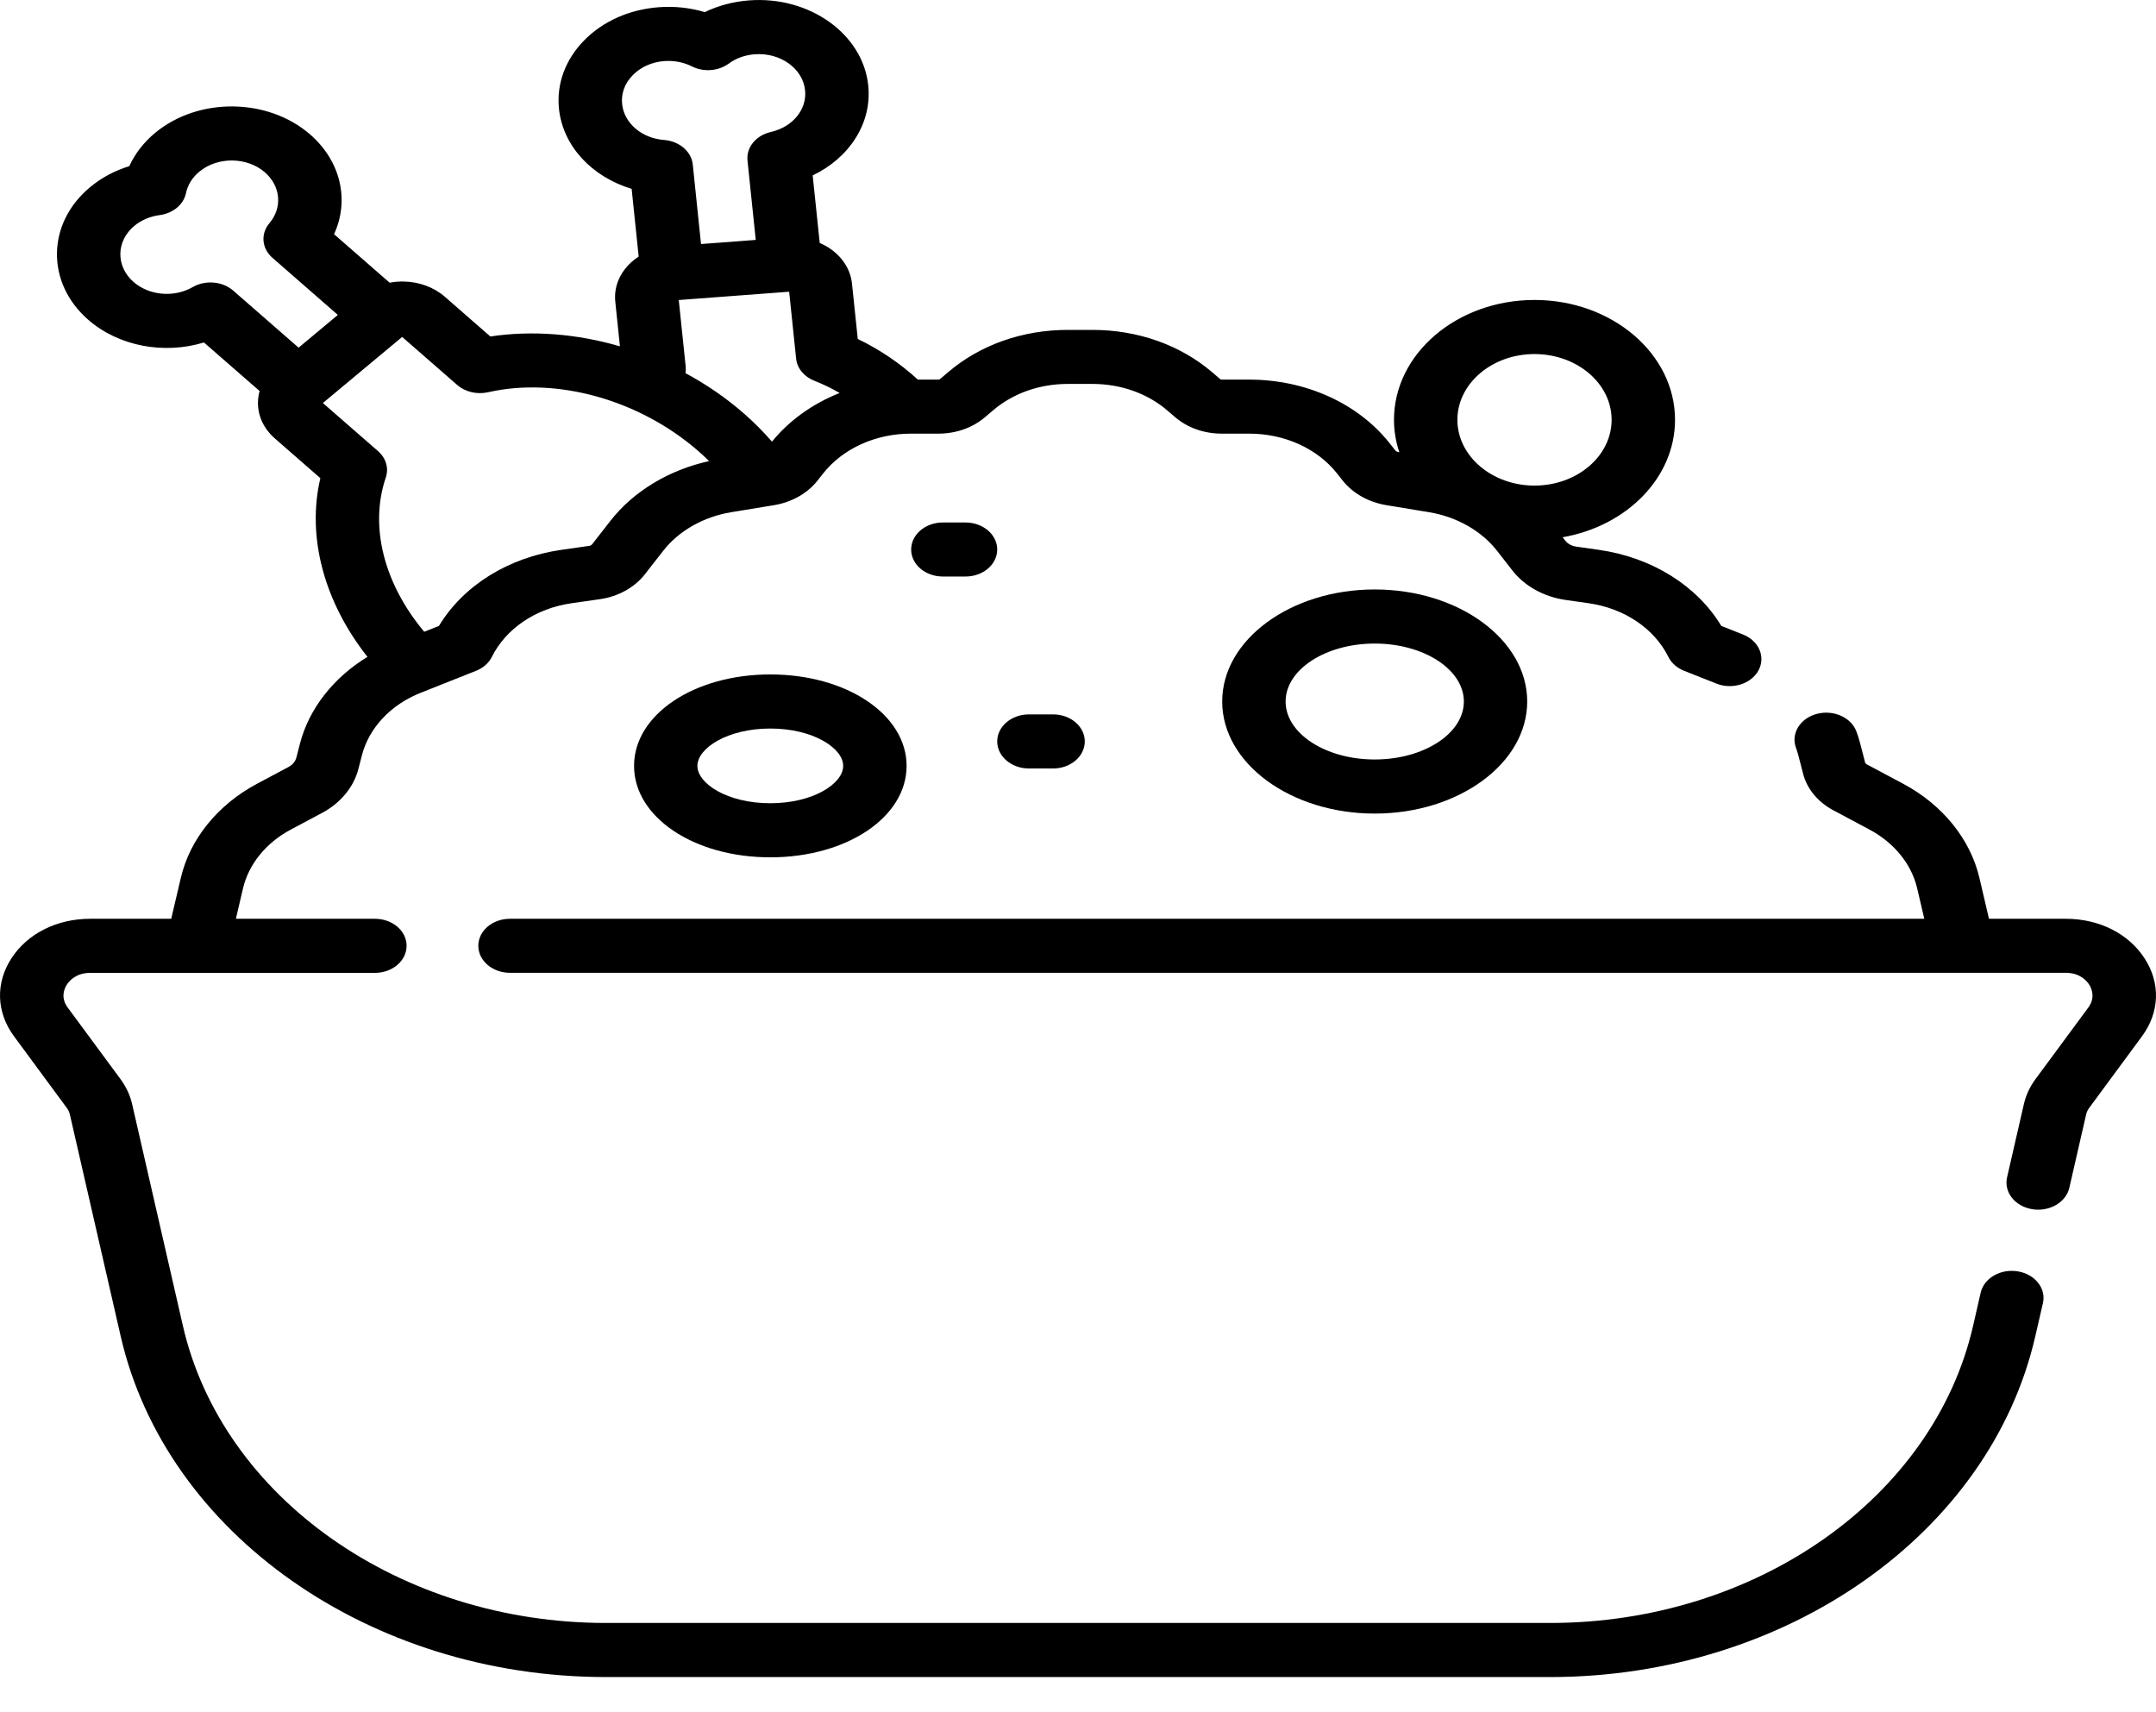 <svg width="34" height="27" viewBox="0 0 34 27" fill="none" xmlns="http://www.w3.org/2000/svg">
<path d="M33.82 15.112C33.567 14.721 33.103 14.488 32.579 14.488H31.366L31.215 13.842C31.071 13.23 30.633 12.69 30.013 12.359L29.439 12.053C29.425 12.046 29.416 12.034 29.412 12.021L29.335 11.723C29.32 11.666 29.302 11.607 29.277 11.538C29.195 11.313 28.915 11.187 28.651 11.257C28.387 11.327 28.24 11.566 28.322 11.791C28.338 11.836 28.35 11.873 28.359 11.908L28.436 12.205C28.497 12.44 28.669 12.648 28.909 12.776L29.483 13.082C29.871 13.289 30.145 13.627 30.234 14.009L30.346 14.488H8.043C7.766 14.488 7.543 14.678 7.543 14.914C7.543 15.149 7.766 15.34 8.043 15.34H32.579C32.802 15.34 32.909 15.469 32.945 15.524C32.981 15.58 33.051 15.726 32.933 15.887L32.099 17.017C32.01 17.138 31.948 17.271 31.916 17.412L31.651 18.567C31.599 18.798 31.775 19.022 32.046 19.067C32.079 19.073 32.111 19.075 32.143 19.075C32.377 19.075 32.586 18.934 32.633 18.731L32.898 17.575C32.906 17.538 32.922 17.503 32.946 17.471L33.779 16.341C34.058 15.963 34.074 15.503 33.82 15.112Z" fill="black"/>
<path d="M31.822 20.048C31.551 20.002 31.288 20.153 31.235 20.384L31.116 20.905C30.494 23.621 27.688 25.592 24.444 25.592H9.556C6.312 25.592 3.506 23.621 2.884 20.905L2.084 17.412C2.052 17.271 1.99 17.139 1.901 17.017L1.067 15.887C0.948 15.726 1.019 15.58 1.055 15.525C1.091 15.469 1.198 15.341 1.421 15.341H5.912C6.188 15.341 6.412 15.15 6.412 14.914C6.412 14.678 6.188 14.488 5.912 14.488H3.72L3.832 14.009C3.922 13.627 4.196 13.289 4.583 13.083L5.08 12.818C5.369 12.664 5.577 12.413 5.651 12.129L5.708 11.908C5.819 11.477 6.165 11.11 6.633 10.925L7.507 10.578C7.619 10.534 7.708 10.455 7.757 10.358C7.98 9.91 8.45 9.593 9.014 9.512L9.462 9.448C9.749 9.407 10.006 9.264 10.168 9.058L10.459 8.685C10.705 8.37 11.095 8.149 11.53 8.077L12.206 7.966C12.487 7.919 12.73 7.782 12.891 7.58L12.983 7.463C13.294 7.072 13.81 6.838 14.364 6.838H14.797C15.076 6.838 15.337 6.746 15.534 6.578L15.66 6.471C15.975 6.202 16.393 6.054 16.839 6.054H17.228C17.673 6.054 18.092 6.202 18.407 6.471L18.534 6.58C18.73 6.747 18.99 6.838 19.267 6.838H19.702C20.256 6.838 20.773 7.072 21.083 7.463L21.174 7.578C21.336 7.781 21.581 7.919 21.864 7.966L22.537 8.077C22.972 8.149 23.362 8.37 23.608 8.685L23.853 8.999C24.044 9.243 24.348 9.411 24.687 9.46L25.053 9.512C25.616 9.593 26.087 9.91 26.31 10.358C26.358 10.455 26.447 10.534 26.559 10.578L27.067 10.779C27.317 10.879 27.614 10.786 27.731 10.572C27.847 10.358 27.738 10.105 27.488 10.006L27.145 9.87C26.761 9.235 26.054 8.792 25.219 8.671L24.853 8.619C24.785 8.609 24.724 8.575 24.685 8.526L24.642 8.472C25.653 8.296 26.415 7.533 26.415 6.62C26.415 5.578 25.421 4.73 24.199 4.73C22.977 4.73 21.983 5.578 21.983 6.62C21.983 6.797 22.013 6.968 22.067 7.131L22.054 7.129C22.032 7.125 22.014 7.115 22.002 7.1L21.911 6.985C21.414 6.359 20.588 5.986 19.702 5.986H19.267C19.257 5.986 19.248 5.982 19.241 5.977L19.114 5.868C18.61 5.438 17.94 5.202 17.228 5.202H16.839C16.126 5.202 15.457 5.438 14.953 5.868L14.827 5.975C14.819 5.982 14.809 5.986 14.797 5.986H14.475C14.192 5.727 13.87 5.51 13.527 5.345L13.436 4.474C13.414 4.26 13.296 4.067 13.103 3.929C13.048 3.89 12.989 3.858 12.927 3.831L12.816 2.766C13.399 2.487 13.754 1.938 13.692 1.347C13.608 0.536 12.765 -0.066 11.814 0.006C11.565 0.025 11.328 0.088 11.114 0.191C10.883 0.122 10.636 0.095 10.387 0.114C9.926 0.149 9.509 0.334 9.212 0.637C8.915 0.94 8.774 1.323 8.815 1.716C8.876 2.303 9.334 2.789 9.961 2.978L10.072 4.046C10.017 4.082 9.965 4.123 9.919 4.17C9.758 4.335 9.681 4.543 9.703 4.756L9.776 5.461C9.101 5.264 8.396 5.206 7.733 5.306L7.016 4.68C6.84 4.527 6.605 4.441 6.354 4.439C6.283 4.438 6.213 4.445 6.145 4.458L5.268 3.693C5.512 3.163 5.379 2.547 4.893 2.122C4.225 1.54 3.126 1.529 2.443 2.098C2.264 2.248 2.128 2.425 2.039 2.62C1.808 2.691 1.598 2.803 1.419 2.953C0.736 3.522 0.723 4.459 1.391 5.042C1.874 5.463 2.59 5.592 3.216 5.4L4.094 6.166C4.078 6.224 4.069 6.284 4.068 6.345C4.065 6.559 4.16 6.762 4.336 6.915L5.052 7.54C4.835 8.464 5.11 9.491 5.795 10.358C5.261 10.683 4.875 11.171 4.731 11.724L4.674 11.945C4.658 12.007 4.613 12.061 4.55 12.094L4.053 12.359C3.433 12.69 2.995 13.231 2.852 13.842L2.7 14.488H1.421C0.897 14.488 0.433 14.721 0.18 15.112C-0.074 15.503 -0.058 15.963 0.221 16.341L1.054 17.471C1.078 17.503 1.094 17.538 1.102 17.575L1.903 21.069C2.616 24.184 5.835 26.445 9.556 26.445H24.444C28.165 26.445 31.384 24.184 32.097 21.069L32.217 20.548C32.27 20.317 32.093 20.093 31.822 20.048ZM24.199 5.583C24.87 5.583 25.415 6.048 25.415 6.62C25.415 7.192 24.87 7.657 24.199 7.657C23.529 7.657 22.983 7.192 22.983 6.62C22.983 6.048 23.529 5.583 24.199 5.583ZM9.811 1.641C9.793 1.474 9.853 1.312 9.979 1.185C10.104 1.057 10.28 0.978 10.475 0.963C10.497 0.962 10.519 0.961 10.541 0.961C10.671 0.961 10.798 0.99 10.911 1.047C11.095 1.14 11.328 1.122 11.491 1.004C11.607 0.918 11.749 0.867 11.902 0.856C12.304 0.825 12.661 1.08 12.696 1.423C12.728 1.726 12.501 2.002 12.157 2.081C11.922 2.134 11.767 2.324 11.788 2.53L11.918 3.783L11.66 3.803L11.055 3.848L10.925 2.594C10.904 2.389 10.713 2.226 10.472 2.207C10.12 2.18 9.842 1.942 9.811 1.641ZM10.814 5.787L10.704 4.731L12.445 4.6L12.555 5.656C12.571 5.809 12.682 5.943 12.847 6.006C12.982 6.059 13.114 6.123 13.241 6.197C12.818 6.365 12.448 6.627 12.174 6.964C12.037 6.807 11.89 6.658 11.729 6.518C11.448 6.273 11.139 6.061 10.81 5.884C10.815 5.852 10.817 5.82 10.814 5.787ZM3.319 4.454C3.222 4.454 3.124 4.478 3.039 4.527C2.746 4.696 2.354 4.662 2.106 4.446C1.824 4.199 1.829 3.803 2.118 3.562C2.228 3.471 2.366 3.412 2.517 3.392C2.729 3.364 2.896 3.225 2.933 3.045C2.96 2.916 3.032 2.8 3.142 2.708C3.431 2.468 3.895 2.472 4.178 2.718C4.427 2.936 4.457 3.273 4.249 3.519C4.107 3.687 4.127 3.918 4.297 4.066L5.328 4.966L5.304 4.986L4.709 5.482L3.677 4.582C3.58 4.497 3.45 4.454 3.319 4.454ZM6.342 5.313L7.211 6.071C7.337 6.181 7.523 6.224 7.697 6.185C8.783 5.939 10.085 6.304 11.014 7.114C11.072 7.165 11.128 7.217 11.182 7.271C10.55 7.41 9.99 7.747 9.627 8.212L9.336 8.585C9.326 8.596 9.312 8.605 9.295 8.607L8.848 8.671C8.012 8.792 7.306 9.235 6.922 9.87L6.69 9.962C6.056 9.207 5.822 8.3 6.084 7.53C6.134 7.382 6.087 7.223 5.961 7.113L5.092 6.355L6.342 5.313Z" fill="black"/>
<path d="M9.999 12.077C9.999 12.886 10.943 13.519 12.148 13.519C13.353 13.519 14.297 12.886 14.297 12.077C14.297 11.269 13.353 10.635 12.148 10.635C10.943 10.635 9.999 11.269 9.999 12.077ZM13.297 12.077C13.297 12.356 12.825 12.666 12.148 12.666C11.47 12.666 10.998 12.356 10.998 12.077C10.998 11.799 11.47 11.488 12.148 11.488C12.825 11.488 13.297 11.799 13.297 12.077Z" fill="black"/>
<path d="M15.226 8.239H14.869C14.592 8.239 14.369 8.43 14.369 8.665C14.369 8.901 14.592 9.091 14.869 9.091H15.226C15.502 9.091 15.726 8.901 15.726 8.665C15.726 8.43 15.502 8.239 15.226 8.239Z" fill="black"/>
<path d="M16.226 11.265C15.95 11.265 15.726 11.456 15.726 11.691C15.726 11.927 15.95 12.118 16.226 12.118H16.607C16.883 12.118 17.107 11.927 17.107 11.691C17.107 11.456 16.883 11.265 16.607 11.265H16.226Z" fill="black"/>
<path d="M21.679 9.295C20.353 9.295 19.274 10.088 19.274 11.062C19.274 12.036 20.353 12.829 21.679 12.829C23.006 12.829 24.084 12.036 24.084 11.062C24.084 10.088 23.006 9.295 21.679 9.295ZM21.679 11.976C20.905 11.976 20.274 11.566 20.274 11.062C20.274 10.558 20.905 10.148 21.679 10.148C22.454 10.148 23.085 10.558 23.085 11.062C23.085 11.566 22.454 11.976 21.679 11.976Z" fill="black"/>
</svg>
